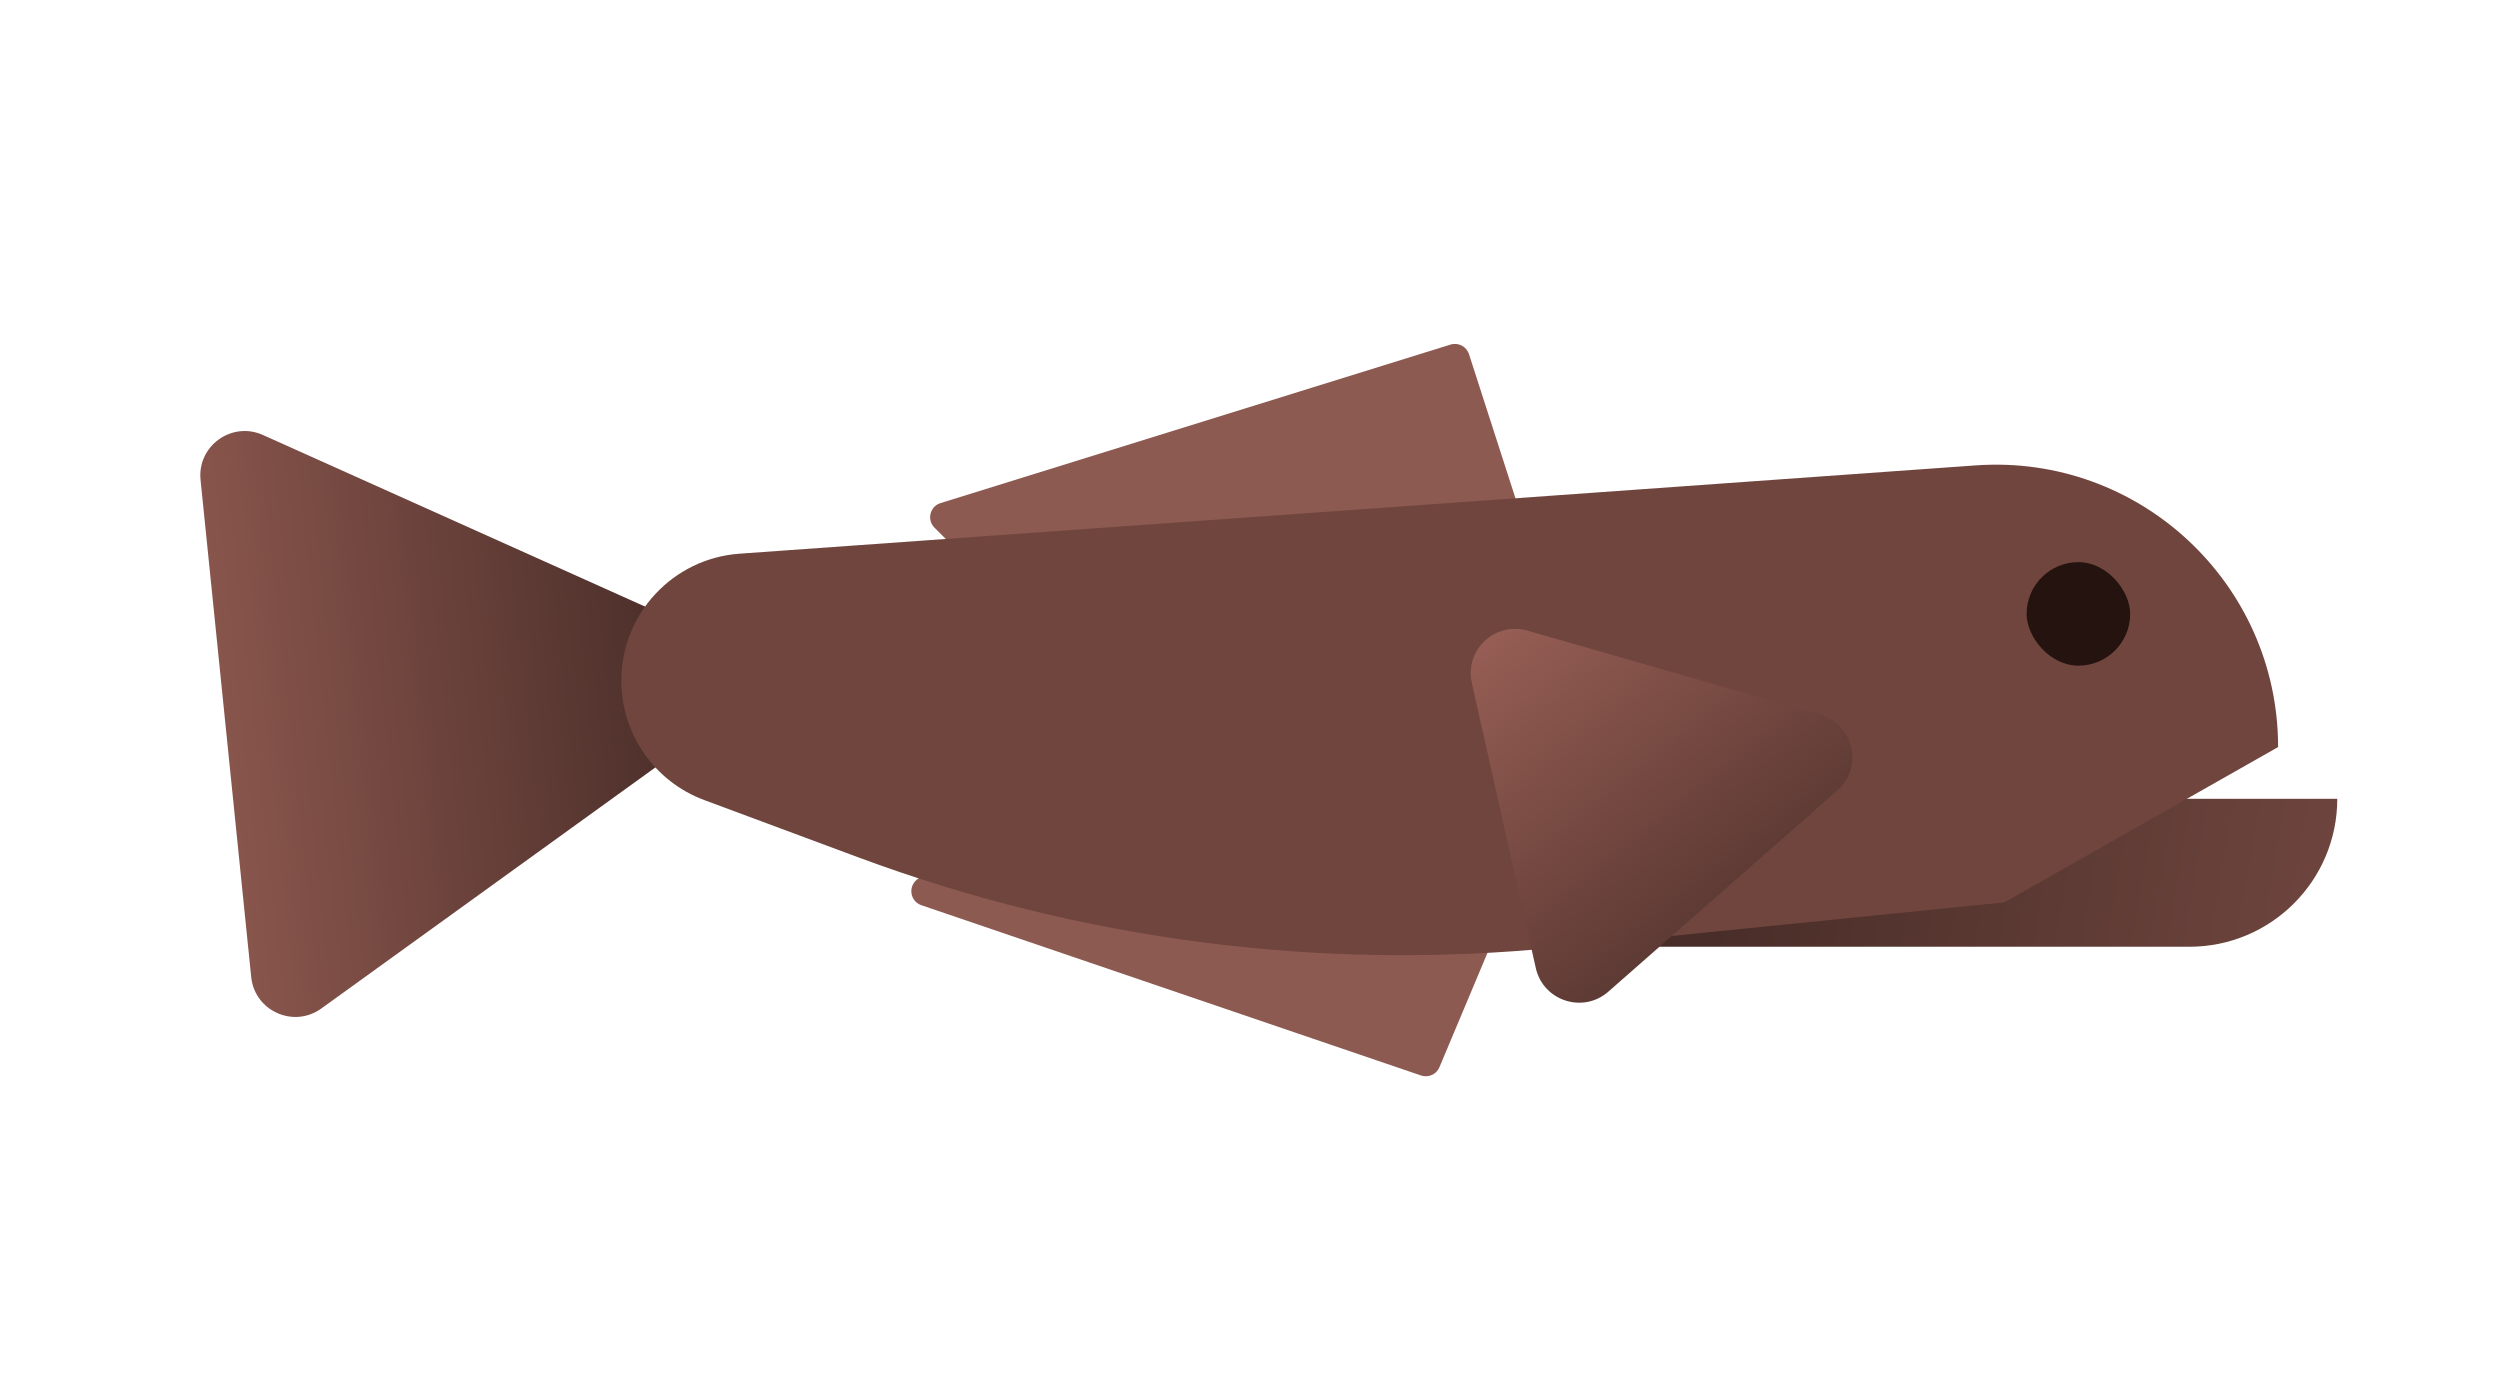 <svg width="169" height="94" viewBox="0 0 169 94" fill="none" xmlns="http://www.w3.org/2000/svg">
<path d="M48.582 43.24C50.689 44.186 50.981 47.058 49.109 48.41L21.721 68.175C19.848 69.526 17.215 68.344 16.981 66.046L13.557 32.445C13.323 30.148 15.664 28.459 17.771 29.404L48.582 43.24Z" fill="url(#paint0_linear_50_21)"/>
<path d="M92 54H158V54C158 59.523 153.523 64 148 64H92V54Z" fill="url(#paint1_linear_50_21)"/>
<path d="M63.171 35.671C62.639 35.139 62.862 34.232 63.581 34.009L98.055 23.294C98.579 23.131 99.135 23.42 99.304 23.942L103.578 37.193C103.787 37.839 103.305 38.5 102.627 38.5H66.414C66.149 38.5 65.895 38.395 65.707 38.207L63.171 35.671Z" fill="#8D5A51"/>
<path d="M61.978 59.468C61.366 59.963 61.539 60.938 62.284 61.192L96.061 72.703C96.559 72.872 97.102 72.628 97.306 72.144L102.153 60.606C102.421 59.969 101.977 59.258 101.286 59.221L65.144 57.24C64.897 57.226 64.653 57.305 64.461 57.461L61.978 59.468Z" fill="#8D5A51"/>
<path d="M42 46.016C42 41.499 45.49 37.751 49.996 37.429L133.552 31.461C144.601 30.671 154 39.422 154 50.5V50.5L135.5 61L105.386 64.039C89.342 65.658 73.141 63.578 58.026 57.959L47.609 54.085C44.237 52.832 42 49.614 42 46.016V46.016Z" fill="#6F453E"/>
<path d="M123.037 48.31C125.317 48.965 125.971 51.882 124.189 53.447L108.726 67.034C107.015 68.538 104.318 67.66 103.819 65.437L99.497 46.169C98.999 43.945 101.063 42 103.252 42.629L123.037 48.31Z" fill="url(#paint2_linear_50_21)"/>
<rect x="137" y="38" width="7" height="7" rx="3.5" fill="#25130F"/>
<defs>
<linearGradient id="paint0_linear_50_21" x1="51" y1="45.5" x2="-23" y2="53.5" gradientUnits="userSpaceOnUse">
<stop stop-color="#412824"/>
<stop offset="1" stop-color="#D48577"/>
</linearGradient>
<linearGradient id="paint1_linear_50_21" x1="117.5" y1="52" x2="158" y2="59" gradientUnits="userSpaceOnUse">
<stop stop-color="#492D28"/>
<stop offset="1" stop-color="#6E453E"/>
</linearGradient>
<linearGradient id="paint2_linear_50_21" x1="125.5" y1="69" x2="86.967" y2="20.526" gradientUnits="userSpaceOnUse">
<stop stop-color="#412824"/>
<stop offset="1" stop-color="#D48577"/>
</linearGradient>
</defs>
</svg>
